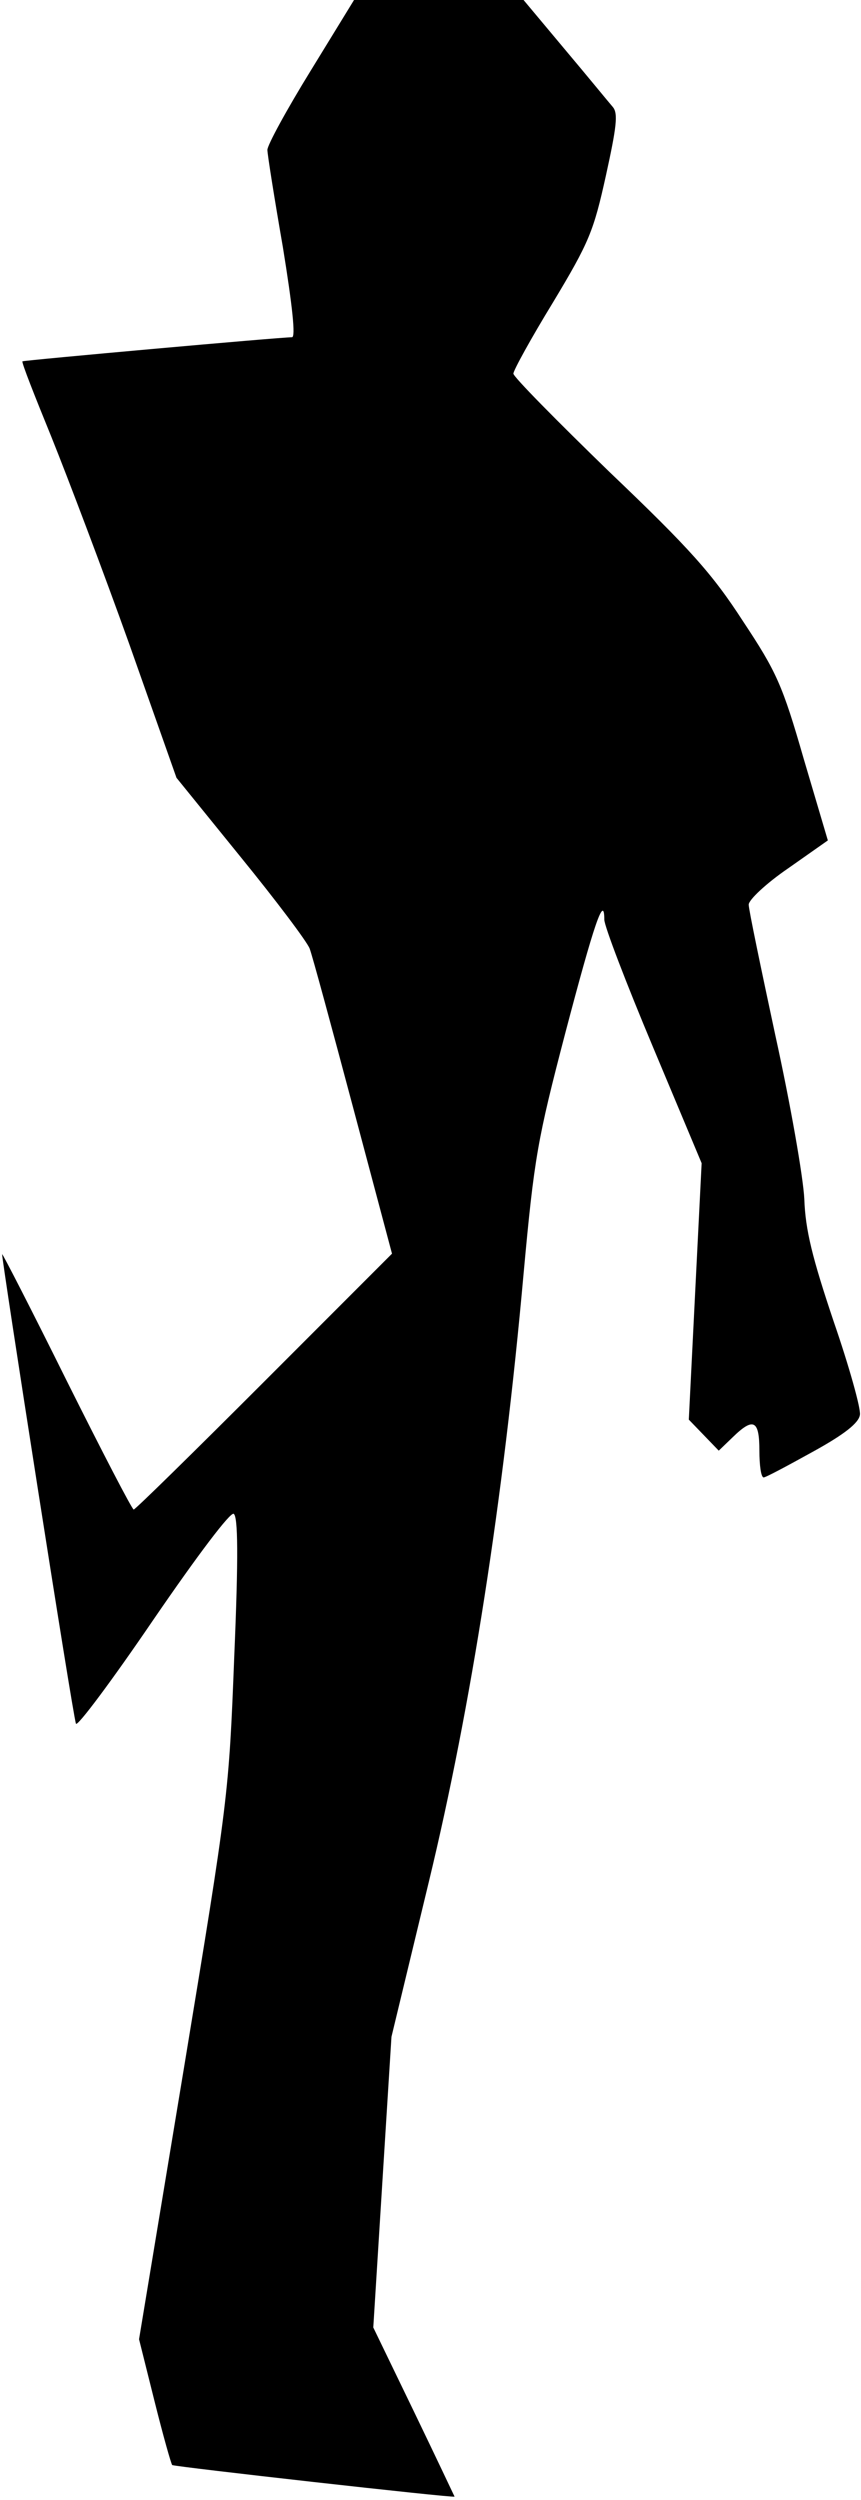 <?xml version="1.0" standalone="no"?>
<!DOCTYPE svg PUBLIC "-//W3C//DTD SVG 20010904//EN"
 "http://www.w3.org/TR/2001/REC-SVG-20010904/DTD/svg10.dtd">
<svg version="1.0" xmlns="http://www.w3.org/2000/svg"
 width="161pt" height="467pt" viewBox="0 0 161 467"
 preserveAspectRatio="xMidYMid meet">
<g transform="translate(0,467) scale(0.1,-0.1)"
fill="#000000" stroke="none">
<path fill="#000000" stroke="none" d="M581 4538 c-45 -73 -81 -139 -81 -148
0 -8 13 -90 29 -182 18 -111 24 -168 17 -168 -22 0 -501 -43 -504 -45 -2 -2
23 -65 54 -141 31 -77 97 -251 146 -388 l88 -249 120 -148 c66 -81 124 -158
129 -171 5 -13 41 -146 81 -296 l73 -274 -239 -239 c-131 -131 -241 -239 -244
-239 -3 0 -59 108 -125 240 -65 131 -120 238 -121 237 -2 -3 132 -861 138
-877 2 -7 67 80 144 193 85 124 145 203 151 199 8 -5 9 -79 1 -267 -10 -257
-11 -265 -94 -768 l-84 -507 29 -116 c16 -64 31 -117 33 -119 3 -3 528 -62
528 -59 0 0 -34 72 -76 159 l-76 157 17 272 17 271 70 290 c79 327 139 712
177 1135 20 218 26 251 78 450 54 205 73 261 73 212 0 -12 41 -119 91 -238
l91 -217 -12 -239 -12 -240 28 -29 28 -29 26 25 c39 38 50 32 50 -25 0 -27 3
-50 8 -50 4 0 45 22 92 48 60 33 86 54 88 69 2 11 -20 90 -49 174 -40 119 -53
171 -55 229 -2 41 -26 178 -54 305 -27 126 -50 236 -50 245 0 9 33 40 74 68
l74 52 -45 152 c-40 139 -51 163 -114 258 -57 88 -99 135 -249 278 -99 96
-180 178 -180 184 0 6 33 66 74 133 68 113 76 133 99 237 20 91 23 116 13 128
-7 8 -47 57 -90 108 l-77 92 -159 0 -158 0 -81 -132z"/>
</g>
</svg>

